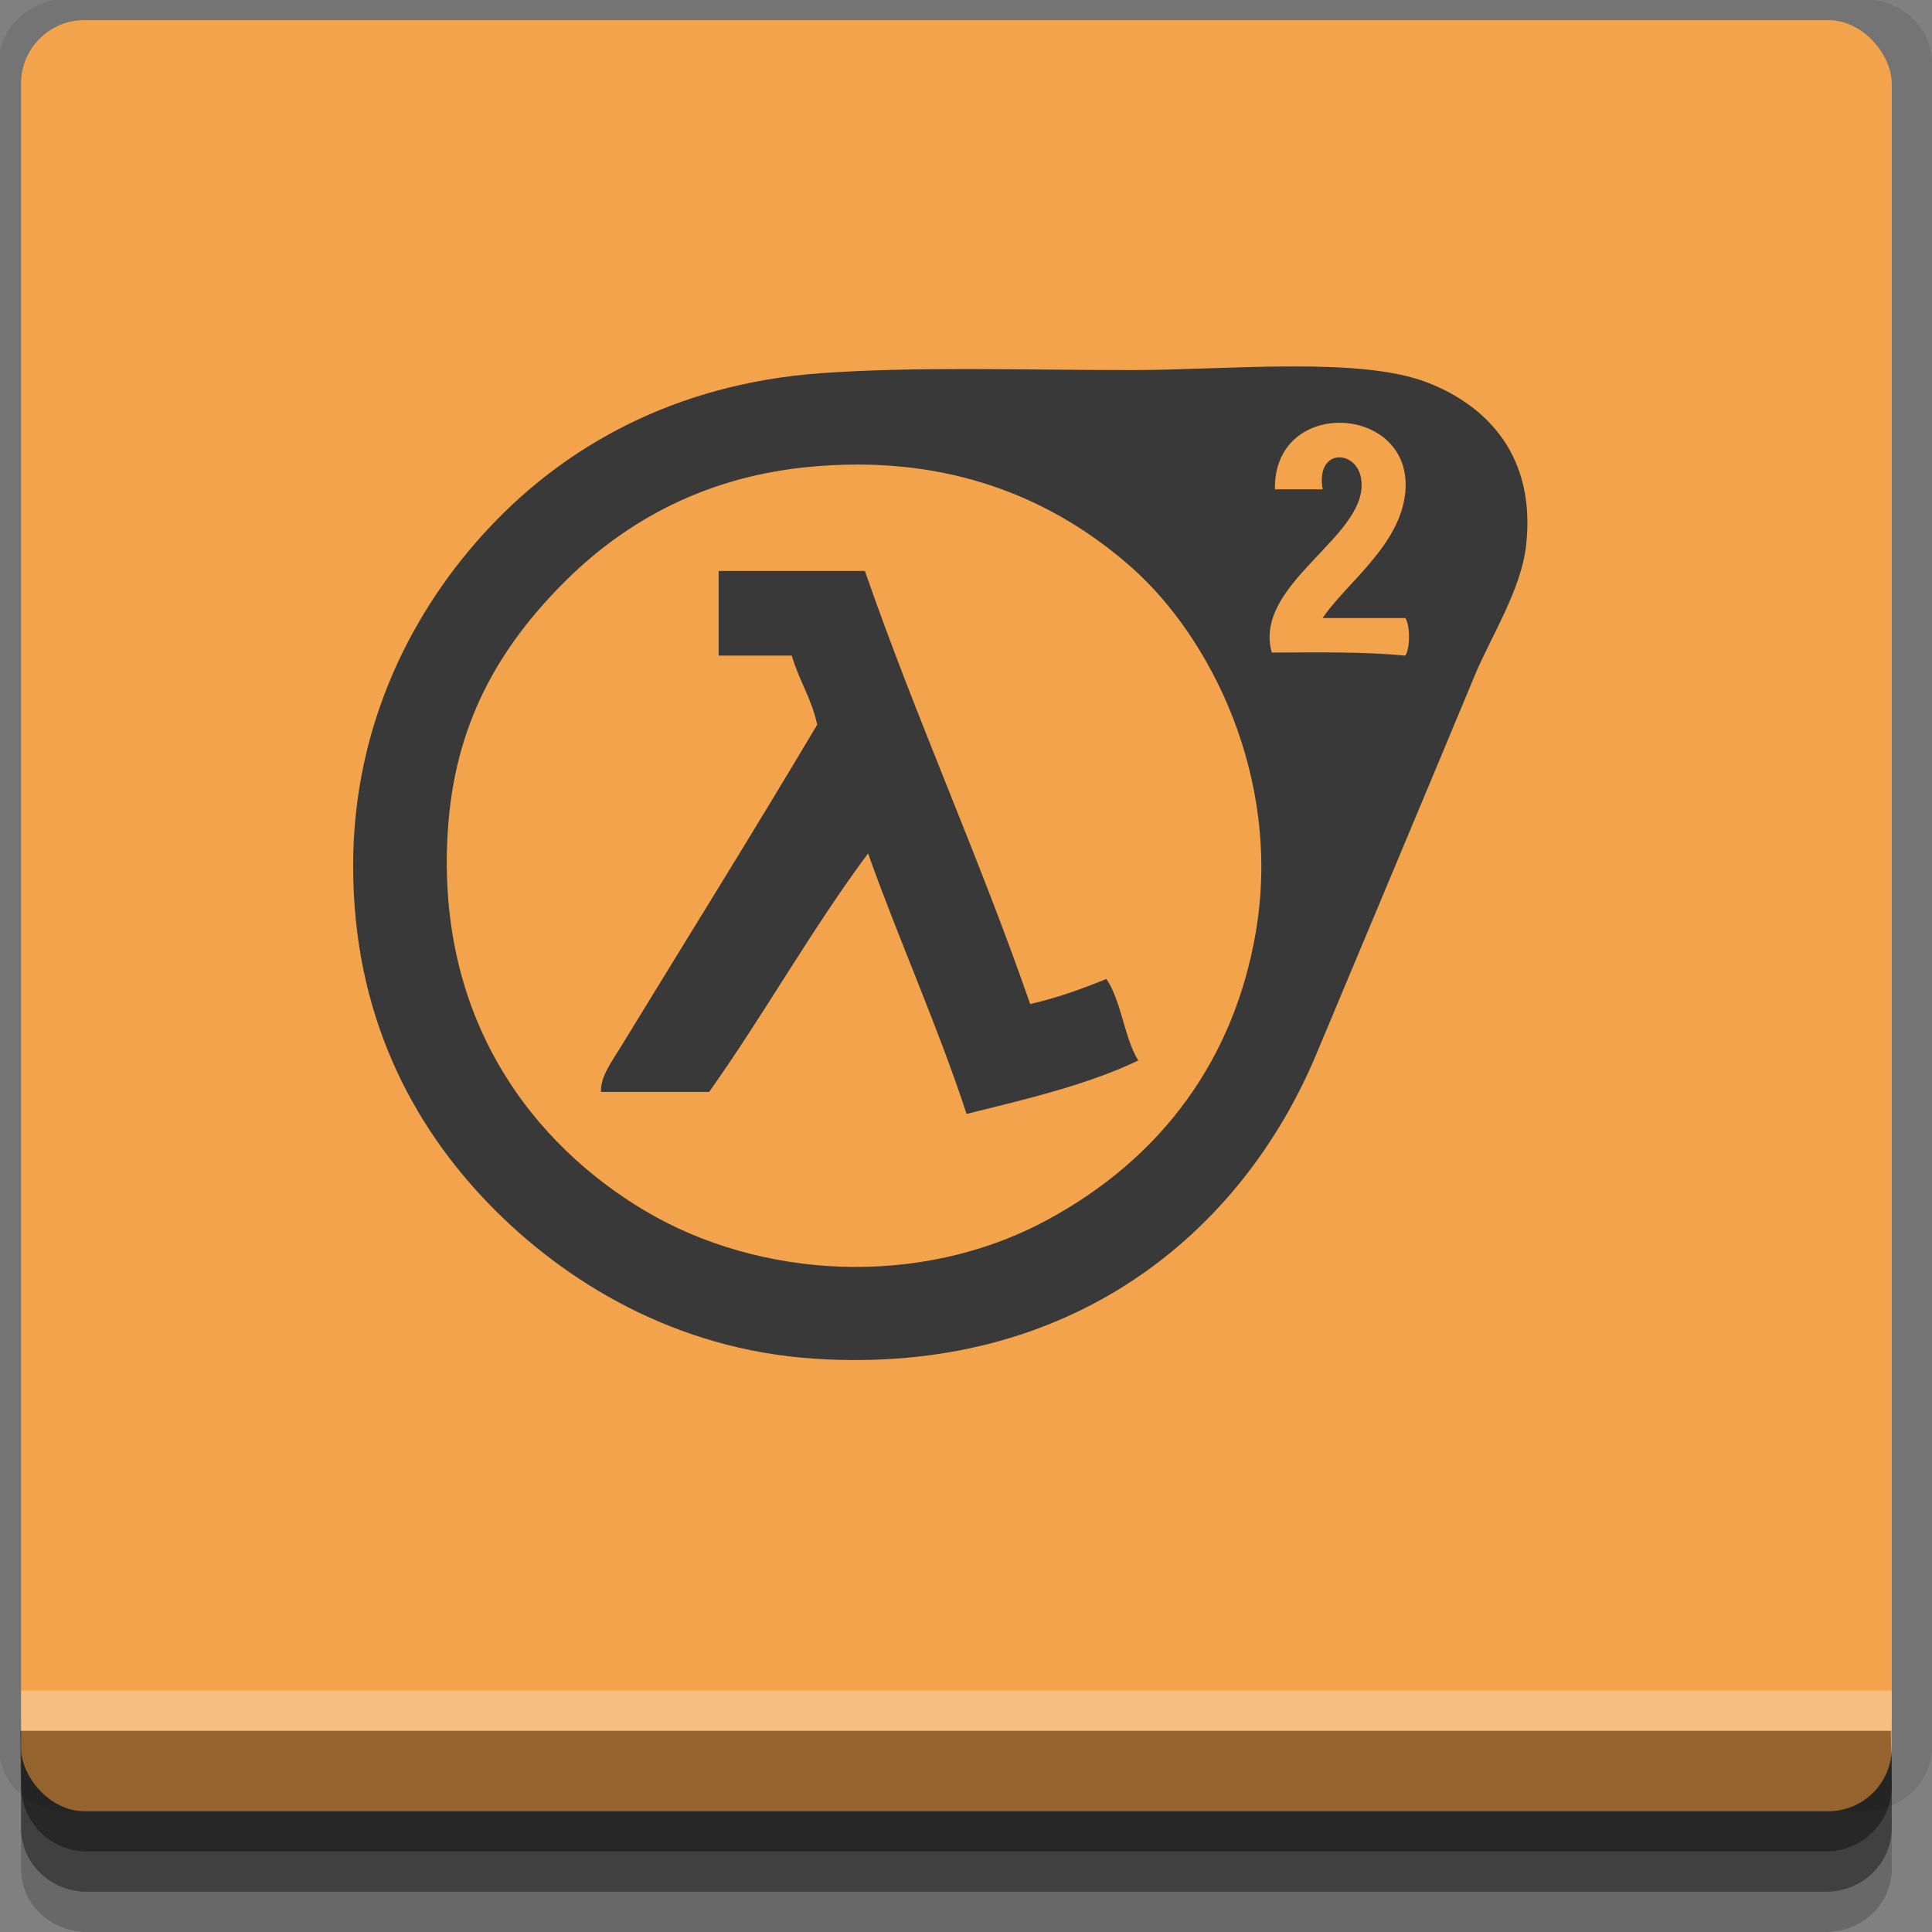 <?xml version="1.0" encoding="UTF-8" standalone="no"?>
<!-- Created with Inkscape (http://www.inkscape.org/) -->

<svg
   xmlns:dc="http://purl.org/dc/elements/1.1/"
   xmlns:cc="http://creativecommons.org/ns#"
   xmlns:rdf="http://www.w3.org/1999/02/22-rdf-syntax-ns#"
   xmlns:svg="http://www.w3.org/2000/svg"
   xmlns="http://www.w3.org/2000/svg"
   xmlns:sodipodi="http://sodipodi.sourceforge.net/DTD/sodipodi-0.dtd"
   xmlns:inkscape="http://www.inkscape.org/namespaces/inkscape"
   width="96"
   height="96"
   id="svg2"
   version="1.1"
   inkscape:version="0.48.4 r9939"
   sodipodi:docname="half-life2.svg">
  <rect width="100%" height="100%" fill="#808080" stroke="none"/>
  <defs
     id="defs4" />
  <sodipodi:namedview
     id="base"
     pagecolor="#ffffff"
     bordercolor="#666666"
     borderopacity="1.0"
     inkscape:pageopacity="0.0"
     inkscape:pageshadow="2"
     inkscape:zoom="3.4459552"
     inkscape:cx="-2.7052526"
     inkscape:cy="69.019547"
     inkscape:document-units="px"
     inkscape:current-layer="layer1"
     showgrid="true"
     inkscape:snap-page="true"
     inkscape:snap-global="false"
     inkscape:snap-center="true"
     inkscape:snap-object-midpoints="false"
     showguides="true"
     inkscape:guide-bbox="true"
     inkscape:snap-bbox="true"
     inkscape:object-paths="true"
     inkscape:object-nodes="true"
     inkscape:window-width="1305"
     inkscape:window-height="744"
     inkscape:window-x="61"
     inkscape:window-y="24"
     inkscape:window-maximized="1"
     inkscape:snap-midpoints="false"
     inkscape:snap-grids="true"
     inkscape:snap-to-guides="false">
    <inkscape:grid
       type="xygrid"
       id="grid3002"
       empspacing="5"
       visible="true"
       enabled="true"
       snapvisiblegridlinesonly="true" />
  </sodipodi:namedview>
  <g
     inkscape:label="Layer 1"
     inkscape:groupmode="layer"
     id="layer1"
     transform="translate(0,-956.362)">
    <rect
       style="fill:#ffffff;fill-opacity:0;fill-rule:nonzero;stroke:none"
       id="rect3775"
       width="96"
       height="96"
       x="0"
       y="956.362"
       ry="0" />
    <path
       style="fill:#000000;fill-opacity:0.096;fill-rule:nonzero;stroke:none"
       d="m 3.353,956.307 c -1.884,0 -3.411,1.432 -3.411,3.198 l 0,83.659 c 0,1.766 1.527,3.198 3.411,3.198 l 89.236,0 c 1.884,0 3.411,-1.432 3.411,-3.198 l 0,-83.659 c 0,-1.766 -1.527,-3.198 -3.411,-3.198 z"
       id="rect3772"
       inkscape:connector-curvature="0"
       sodipodi:nodetypes="sssssssss" />
    <path
       style="fill:#000000;fill-opacity:0.187;fill-rule:nonzero;stroke:none"
       d="m 1.046,1041.807 0,7.422 c 0,1.739 1.462,3.134 3.285,3.134 l 86.384,0 c 1.823,0 3.285,-1.395 3.285,-3.134 l 0,-7.422 -92.954,0 z"
       id="rect3785"
       inkscape:connector-curvature="0" />
    <path
       style="fill:#000000;fill-opacity:0.384;fill-rule:nonzero;stroke:none"
       d="m 1.046,1041.807 0,5.381 c 0,1.762 1.462,3.175 3.285,3.175 l 86.384,0 c 1.823,0 3.285,-1.413 3.285,-3.175 l 0,-5.381 -92.954,0 z"
       id="rect3783"
       inkscape:connector-curvature="0" />
    <rect
       style="fill:#f2a34b;fill-opacity:1;fill-rule:nonzero;stroke:none"
       id="rect2985"
       width="92.954"
       height="89"
       x="1.046"
       y="957.362"
       ry="3.151" />
    <path
       style="fill:#000000;fill-opacity:0.384;fill-rule:nonzero;stroke:none"
       d="m 1,1042.362 0.046,2.746 c 0.03,1.806 1.462,3.254 3.285,3.254 l 86.384,0 c 1.823,0 3.285,-1.448 3.285,-3.254 l -0.046,-2.746 z"
       id="rect3781"
       inkscape:connector-curvature="0"
       sodipodi:nodetypes="csssscc" />
    <rect
       style="fill:#ffffff;fill-opacity:0.3;fill-rule:nonzero;stroke:none"
       id="rect3770"
       width="92.954"
       height="2"
       x="1.046"
       y="1040.362" />
    <path
       inkscape:connector-curvature="0"
       style="fill:#393939;fill-opacity:1"
       d="m 64.143,974.571 c -2.64,0 -5.463,0.18 -7.898,0.18 -5.435,0 -10.765,-0.186 -15.481,0.157 -7.287,0.532 -12.688,3.671 -16.423,7.64 -3.815,4.056 -6.794,9.798 -6.794,16.841 0,7.343 2.892,12.835 6.794,16.845 3.712,3.815 9.201,7.183 16.108,7.64 12.738,0.843 21.22,-6.199 24.957,-15.127 2.427,-5.798 5.357,-12.77 7.894,-18.87 0.767,-1.843 2.276,-4.187 2.529,-6.395 0.504,-4.402 -1.879,-6.937 -4.896,-8.109 -1.693,-0.658 -4.149,-0.811 -6.789,-0.802 z m 2.573,2.801 c 1.683,0.069 3.325,1.266 3.112,3.458 -0.257,2.648 -2.939,4.503 -4.107,6.242 l 4.107,0 c 0.247,0.357 0.247,1.51 0,1.867 -2.061,-0.2 -4.365,-0.159 -6.636,-0.152 -0.967,-3.501 5.028,-5.851 4.423,-8.732 -0.286,-1.359 -2.249,-1.403 -1.893,0.623 l -2.371,0 c -0.044,-2.317 1.683,-3.375 3.366,-3.305 z m -24.028,2.073 c 6.083,0.022 10.47,2.394 13.557,5.128 3.873,3.432 7.458,10.422 6.158,18.09 -1.061,6.259 -4.621,11.236 -10.423,14.347 -6.314,3.385 -14.24,2.883 -19.899,-0.465 -5.461,-3.231 -10.603,-9.491 -9.796,-19.339 0.429,-5.236 2.735,-8.873 5.689,-11.853 2.752,-2.776 6.618,-5.2 12.001,-5.768 0.939,-0.099 1.844,-0.144 2.713,-0.139 z m -6.978,5.286 0,4.208 3.634,0 c 0.349,1.215 0.989,2.142 1.262,3.432 -3.116,5.251 -6.689,10.981 -9.792,16.065 -0.401,0.658 -0.996,1.442 -0.947,2.183 l 5.369,0 c 2.735,-3.85 5.087,-8.079 7.898,-11.852 1.562,4.384 3.422,8.473 4.896,12.944 2.99,-0.738 6.011,-1.448 8.529,-2.652 -0.71,-1.17 -0.827,-2.929 -1.582,-4.054 -1.192,0.487 -2.421,0.935 -3.787,1.249 -2.553,-7.356 -5.661,-14.166 -8.214,-21.522 l -7.267,0 z"
       id="path3780-9" />
  </g>
</svg>
